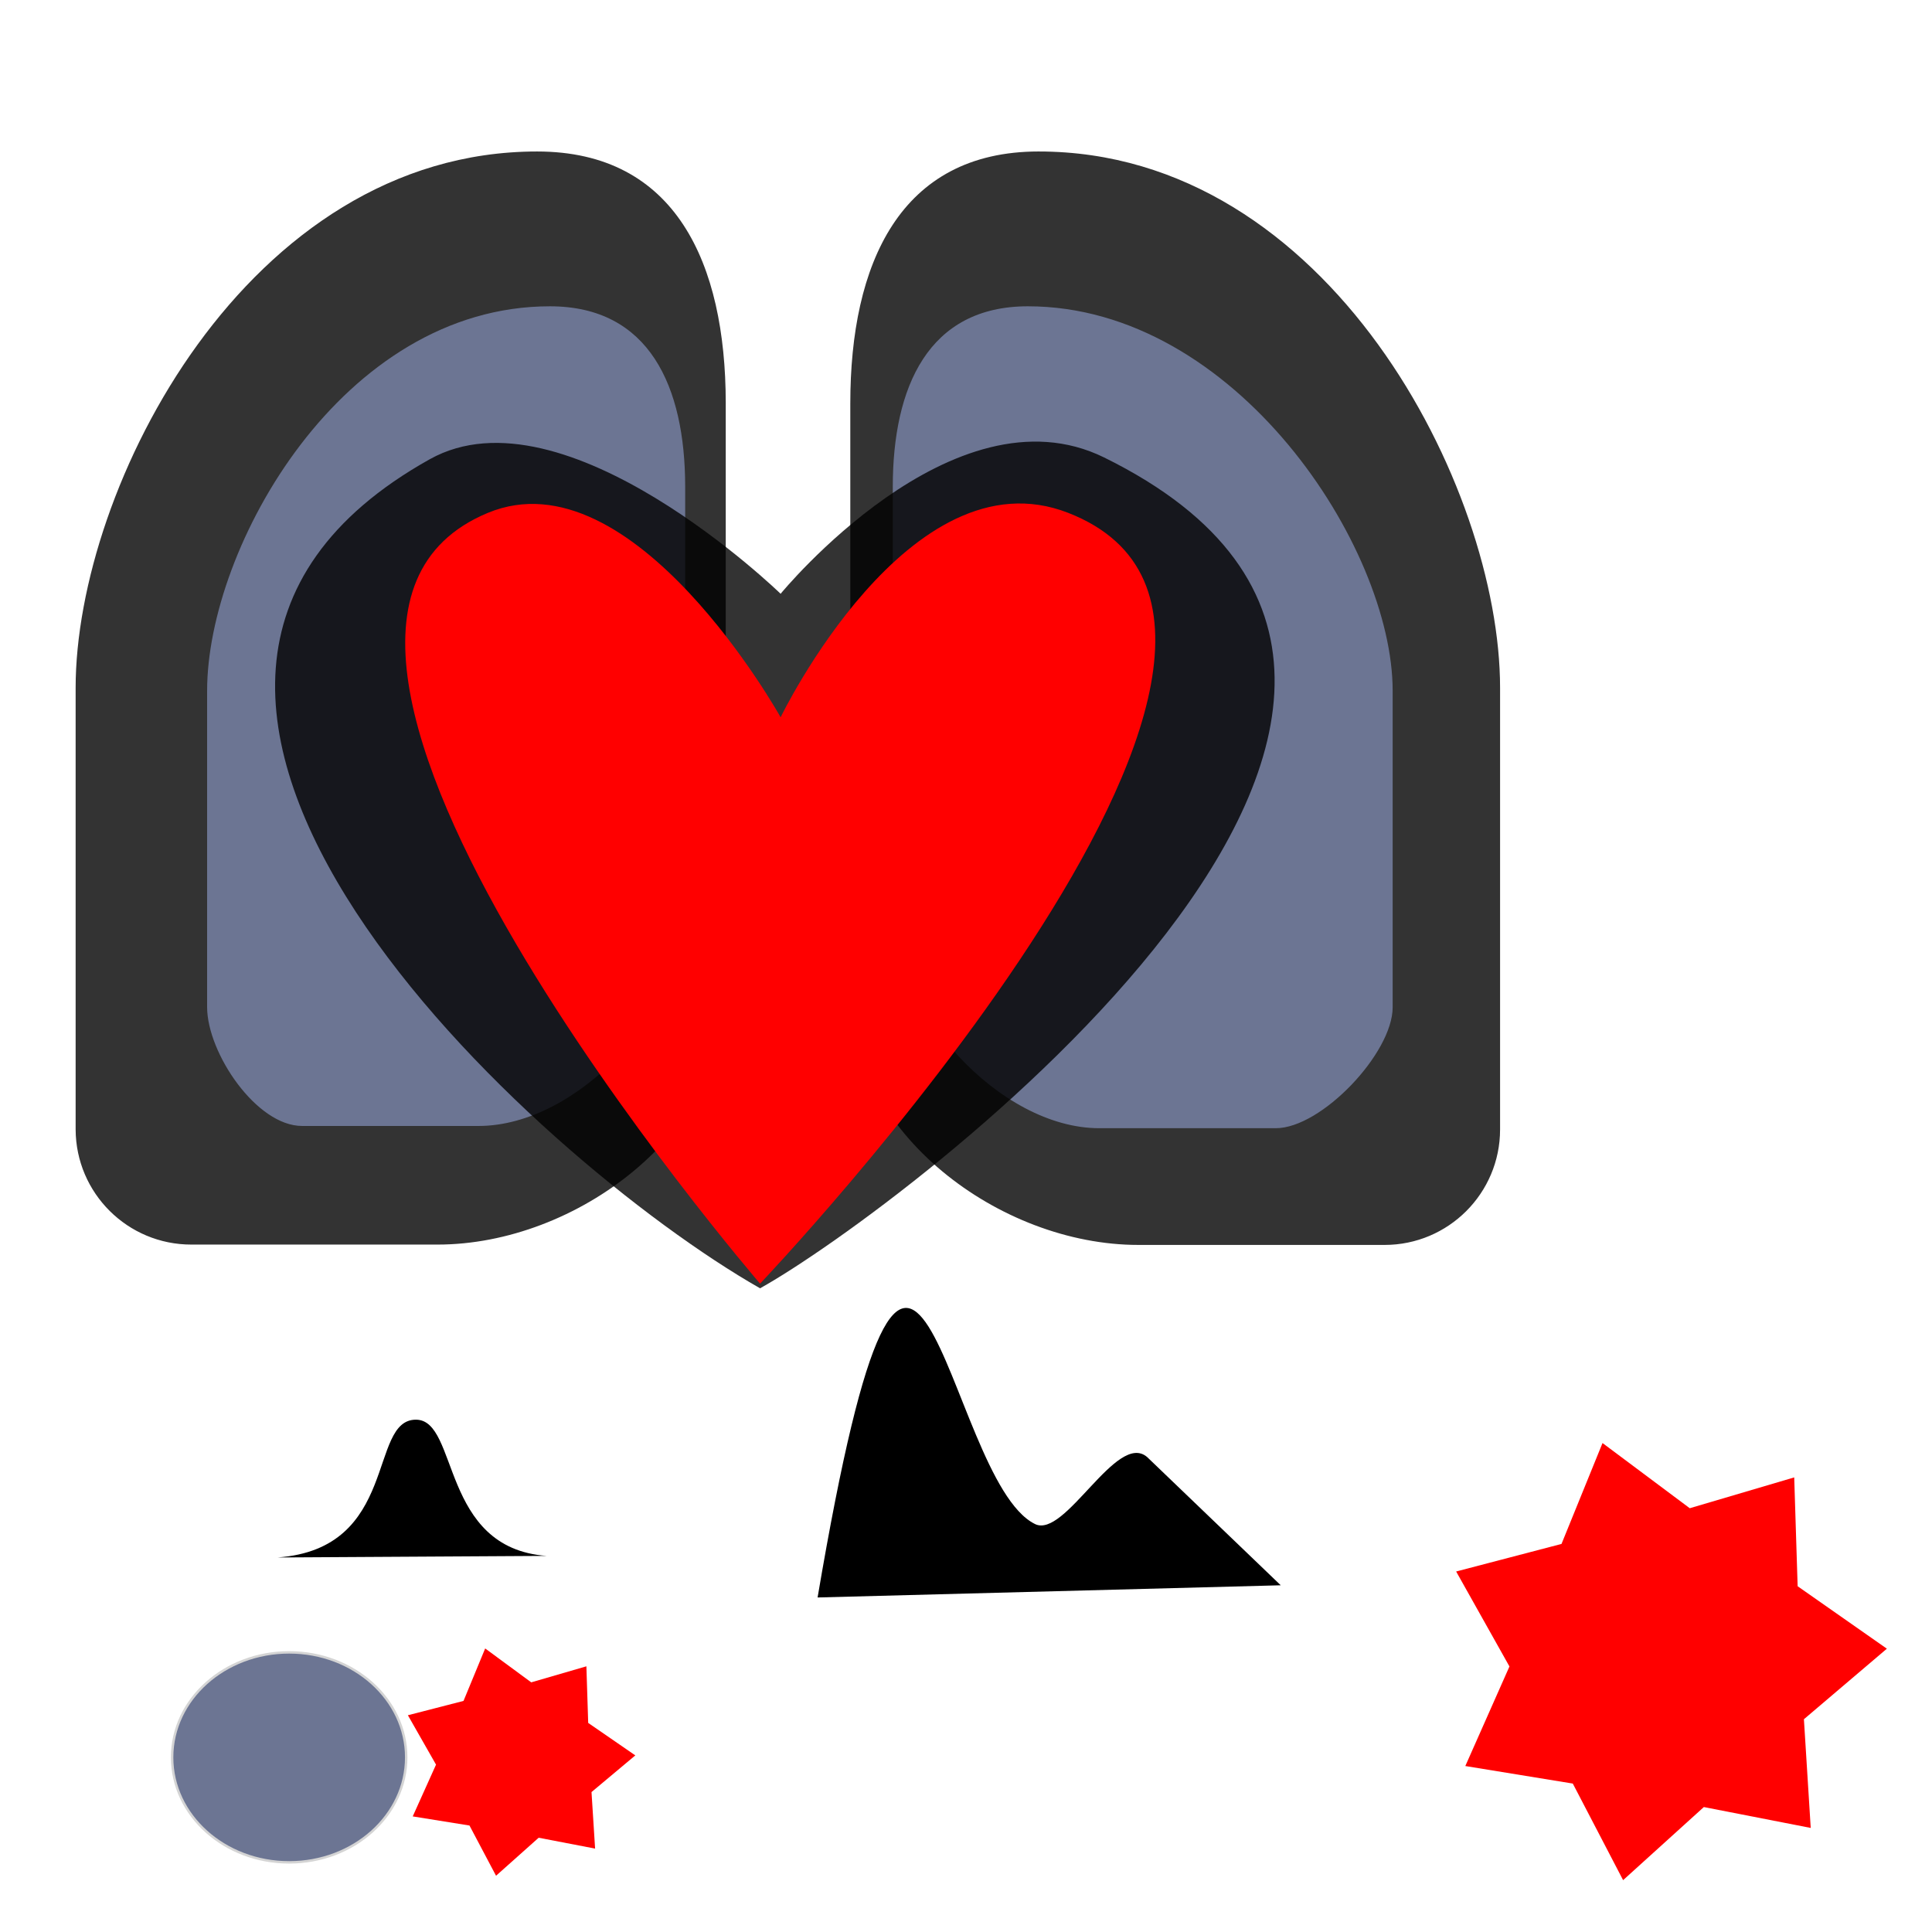 <?xml version="1.0" encoding="UTF-8" standalone="no"?>
<!-- Created with Inkscape (http://www.inkscape.org/) -->

<svg
   width="210mm"
   height="210mm"
   viewBox="0 0 210 210"
   version="1.1"
   id="svg515"
   inkscape:version="1.3.2 (091e20e, 2023-11-25, custom)"
   sodipodi:docname="simple.svg"
   xmlns:inkscape="http://www.inkscape.org/namespaces/inkscape"
   xmlns:sodipodi="http://sodipodi.sourceforge.net/DTD/sodipodi-0.dtd"
   xmlns:xlink="http://www.w3.org/1999/xlink"
   xmlns="http://www.w3.org/2000/svg"
   xmlns:svg="http://www.w3.org/2000/svg"
   xmlns:rdf="http://www.w3.org/1999/02/22-rdf-syntax-ns#"
   xmlns:cc="http://creativecommons.org/ns#"
   xmlns:dc="http://purl.org/dc/elements/1.1/">
  <script
     xlink:href="tools.js"
     id="script648" />
  <script
     xlink:href="wuschel.js"
     id="script646" />
  <defs
     id="defs509" />
  <sodipodi:namedview
     id="base"
     pagecolor="#ffffff"
     bordercolor="#666666"
     borderopacity="1.0"
     inkscape:pageopacity="0.0"
     inkscape:pageshadow="2"
     inkscape:zoom="0.70710678"
     inkscape:cx="359.91735"
     inkscape:cy="518.30927"
     inkscape:document-units="mm"
     inkscape:current-layer="layer1"
     showgrid="false"
     inkscape:window-width="1920"
     inkscape:window-height="1111"
     inkscape:window-x="-9"
     inkscape:window-y="-9"
     inkscape:window-maximized="1"
     inkscape:showpageshadow="2"
     inkscape:pagecheckerboard="0"
     inkscape:deskcolor="#d1d1d1" />
  <g
     inkscape:label="Ebene 1"
     inkscape:groupmode="layer"
     id="layer1">
    <g
       inkscape:label="pulsing"
       id="g6263"
       onload="Animated(RespRate)"
       style="display:inline;fill-opacity:1">
      <path
         inkscape:label="Max"
         id="use6257"
         style="display:inline;opacity:0.8;fill:#000000;fill-opacity:1;stroke:none;stroke-width:1.233;stroke-linecap:butt;stroke-linejoin:miter;stroke-miterlimit:4;stroke-dasharray:none;stroke-dashoffset:0;stroke-opacity:1"
         inkscape:connector-curvature="0"
         d="m 112.905,16.466 c 31.504,0 50.147,36.498 50.147,58.298 v 48.002 c 0,6.932 -5.62,12.552 -12.552,12.552 h -26.769 c -15.092,0 -31.307,-12.232 -31.307,-27.324 V 43.851 c 0,-15.154 5.388,-27.386 20.481,-27.386 z M 8.221,74.763 v 48.002 c 0.027,6.93 5.66,12.529 12.589,12.515 h 26.757 c 15.092,0 31.319,-12.232 31.319,-27.324 V 43.753 c -0.025,-15.092 -5.413,-27.287 -20.505,-27.287 -31.504,0 -50.16,36.498 -50.16,58.298 z"
         sodipodi:nodetypes="sssssssssccssccs"
         class="cls-14" />
      <path
         inkscape:label="Min"
         id="use6255"
         style="display:inline;opacity:1;fill:#6c7593;fill-opacity:1;stroke:none;stroke-width:1.233;stroke-linecap:butt;stroke-linejoin:miter;stroke-miterlimit:4;stroke-dasharray:none;stroke-dashoffset:0;stroke-opacity:1"
         inkscape:connector-curvature="0"
         d="m 111.723,33.293 c 22.583,0 39.653,26.163 39.653,41.79 V 109.492 c 0,4.969 -7.734,13.139 -12.703,13.139 h -19.189 c -10.819,0 -22.442,-12.91 -22.442,-23.728 V 52.924 c 0,-10.863 3.863,-19.631 14.681,-19.631 z M 22.513,75.083 V 109.492 c 0.02,4.967 5.365,12.905 10.332,12.895 h 19.18 c 10.819,0 22.451,-12.692 22.451,-23.51 V 52.853 c -0.018,-10.819 -3.88,-19.56 -14.699,-19.56 -22.583,0 -37.264,26.163 -37.264,41.79 z"
         sodipodi:nodetypes="sssssssssccssccs"
         class="cls-14" />
      <path
         inkscape:label="Time"
         id="use6871"
         style="display:inline;vector-effect:none;fill-opacity:1;fill:#000000"
         inkscape:transform-center-x="582.21111"
         inkscape:transform-center-y="-773.4301"
         inkscape:connector-curvature="0"
         d="m 30.159,169.291 c 13.271,-0.943 9.824,-15.026 15.073,-14.977 4.655,0.044 2.609,13.965 14.181,14.805"
         sodipodi:nodetypes="csc" />
    </g>
    <use
       x="0"
       y="0"
       xlink:href="#path2"
       inkscape:transform-center-x="-0.50599363"
       inkscape:transform-center-y="0.13271579"
       id="use3"
       transform="matrix(0.528,0,0,0.52,-39.235,97.616)"
       onload="ColorFrom(Oxygen)"
       style="fill:#00ffff;fill-opacity:1" />
    <g
       id="g528"
       inkscape:label="Heart"
       onload="Animated(PulseRateHeart)">
      <path
         inkscape:label="Max"
         style="fill:#000000;stroke:none;stroke-width:1.233;stroke-linecap:butt;stroke-linejoin:miter;stroke-opacity:1;font-variation-settings:normal;opacity:0.8;vector-effect:none;fill-opacity:1;stroke-miterlimit:4;stroke-dasharray:none;stroke-dashoffset:0;-inkscape-stroke:none;stop-color:#000000;stop-opacity:1"
         d="m 84.85,64.542 c 0,0 18.755,-22.9 35.175,-14.812 C 172.75,75.703 97.689,131.653 82.616,140.033 58.156,126.089 1.895,74.951 46.715,49.916 61.378,41.726 84.85,64.542 84.85,64.542 Z"
         id="path519"
         inkscape:connector-curvature="0"
         sodipodi:nodetypes="cscsc" />
      <path
         inkscape:label="Min"
         sodipodi:nodetypes="cscsc"
         inkscape:connector-curvature="0"
         id="path517"
         d="m 84.85,77.965 c 0,0 13.993,-28.973 31.267,-22.217 33.699,13.179 -33.5,83.778 -33.5,83.778 0,0 -60.979,-70.751 -29.592,-83.778 15.81,-6.562 31.825,22.217 31.825,22.217 z"
         style="fill:#ff0000" />
      <path
         inkscape:label="Time"
         inkscape:connector-curvature="0"
         id="path523"
         d="m 88.869,173.638 c 10.663,-62.908 13.636,-12.901 23.631,-7.982 3.288,1.618 8.878,-10.13 12.189,-7.281 l 14.522,13.938"
         style="fill:#000000;font-variation-settings:normal;opacity:1;vector-effect:none;fill-opacity:1;-inkscape-stroke:none;stop-color:#000000;stop-opacity:1"
         sodipodi:nodetypes="cscc" />
    </g>
    <ellipse
       style="font-variation-settings:normal;opacity:1;vector-effect:none;fill:#6c7593;fill-opacity:1;stroke:#d4d4d4;stroke-width:0.265;stroke-opacity:1;-inkscape-stroke:none"
       id="path1"
       cx="31.431"
       cy="191.018"
       rx="12.722"
       ry="11.412"
       onload="Visibility(TidalVolume, safe, unknown, notavail)"
       inkscape:label="Test-Circle" />
    <g
       id="g2"
       onload="HideAlways()"
       style="display:inline;fill:#ff0000;stroke:#d4d4d4;stroke-opacity:1"
       inkscape:label="Helper">
      <path
         id="path2"
         style="opacity:1;vector-effect:none;stroke:none;fill:#ff0000"
         inkscape:transform-center-x="-0.95748782"
         inkscape:transform-center-y="0.25542618"
         onload=""
         transform="translate(24.696,21.702)"
         d="m 172.122,176.986 -11.618,-2.269 -8.775,7.945 -5.469,-10.498 -11.683,-1.906 4.798,-10.822 -5.794,-10.323 11.452,-2.996 4.458,-10.966 9.483,7.085 11.353,-3.351 0.373,11.832 9.699,6.787 -9.018,7.668 z"
         inkscape:label="Star" />
    </g>
  </g>
</svg>

